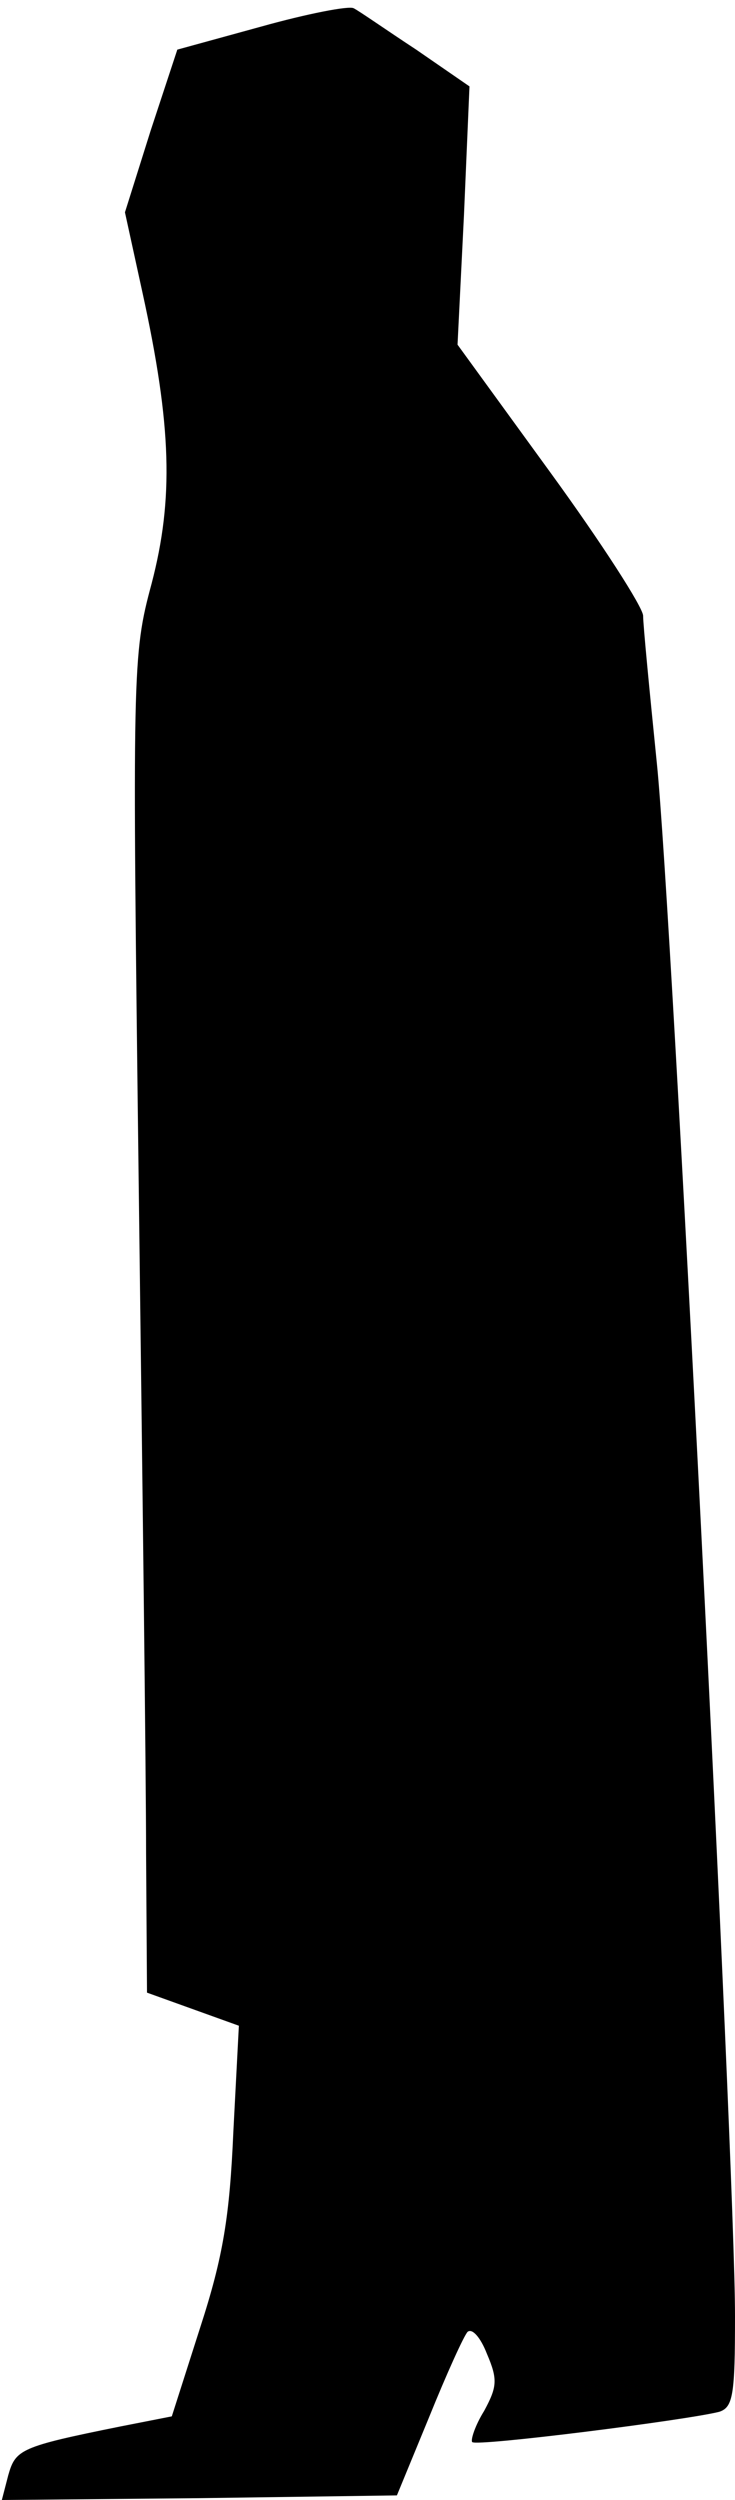 <?xml version="1.0" standalone="no"?>
<!DOCTYPE svg PUBLIC "-//W3C//DTD SVG 20010904//EN"
 "http://www.w3.org/TR/2001/REC-SVG-20010904/DTD/svg10.dtd">
<svg version="1.0" xmlns="http://www.w3.org/2000/svg"
 width="80pt" height="272pt" viewBox="0 0 80 272"
 preserveAspectRatio="xMidYMid meet">
<g transform="translate(0,272) scale(0.1,-0.1)"
fill="#000000" stroke="none">
<path fill="#000000" stroke="none" d="M284 2691 l-91 -25 -29 -88 -28 -89 19
-87 c32 -146 34 -225 10 -317 -21 -78 -21 -91 -14 -655 4 -316 8 -643 8 -726
l1 -152 50 -18 50 -18 -6 -115 c-4 -92 -11 -136 -36 -213 l-31 -97 -56 -11
c-109 -22 -114 -25 -122 -53 l-7 -27 215 2 215 3 35 85 c19 47 38 89 42 93 5
4 14 -6 21 -24 12 -28 11 -36 -3 -62 -10 -16 -15 -32 -13 -34 5 -5 234 24 269
33 15 5 17 19 17 104 0 165 -69 1535 -85 1689 -8 79 -15 151 -15 161 0 9 -45
79 -101 156 l-101 139 7 141 6 140 -58 40 c-32 21 -62 42 -68 45 -5 3 -51 -6
-101 -20z"/>
</g>
</svg>
